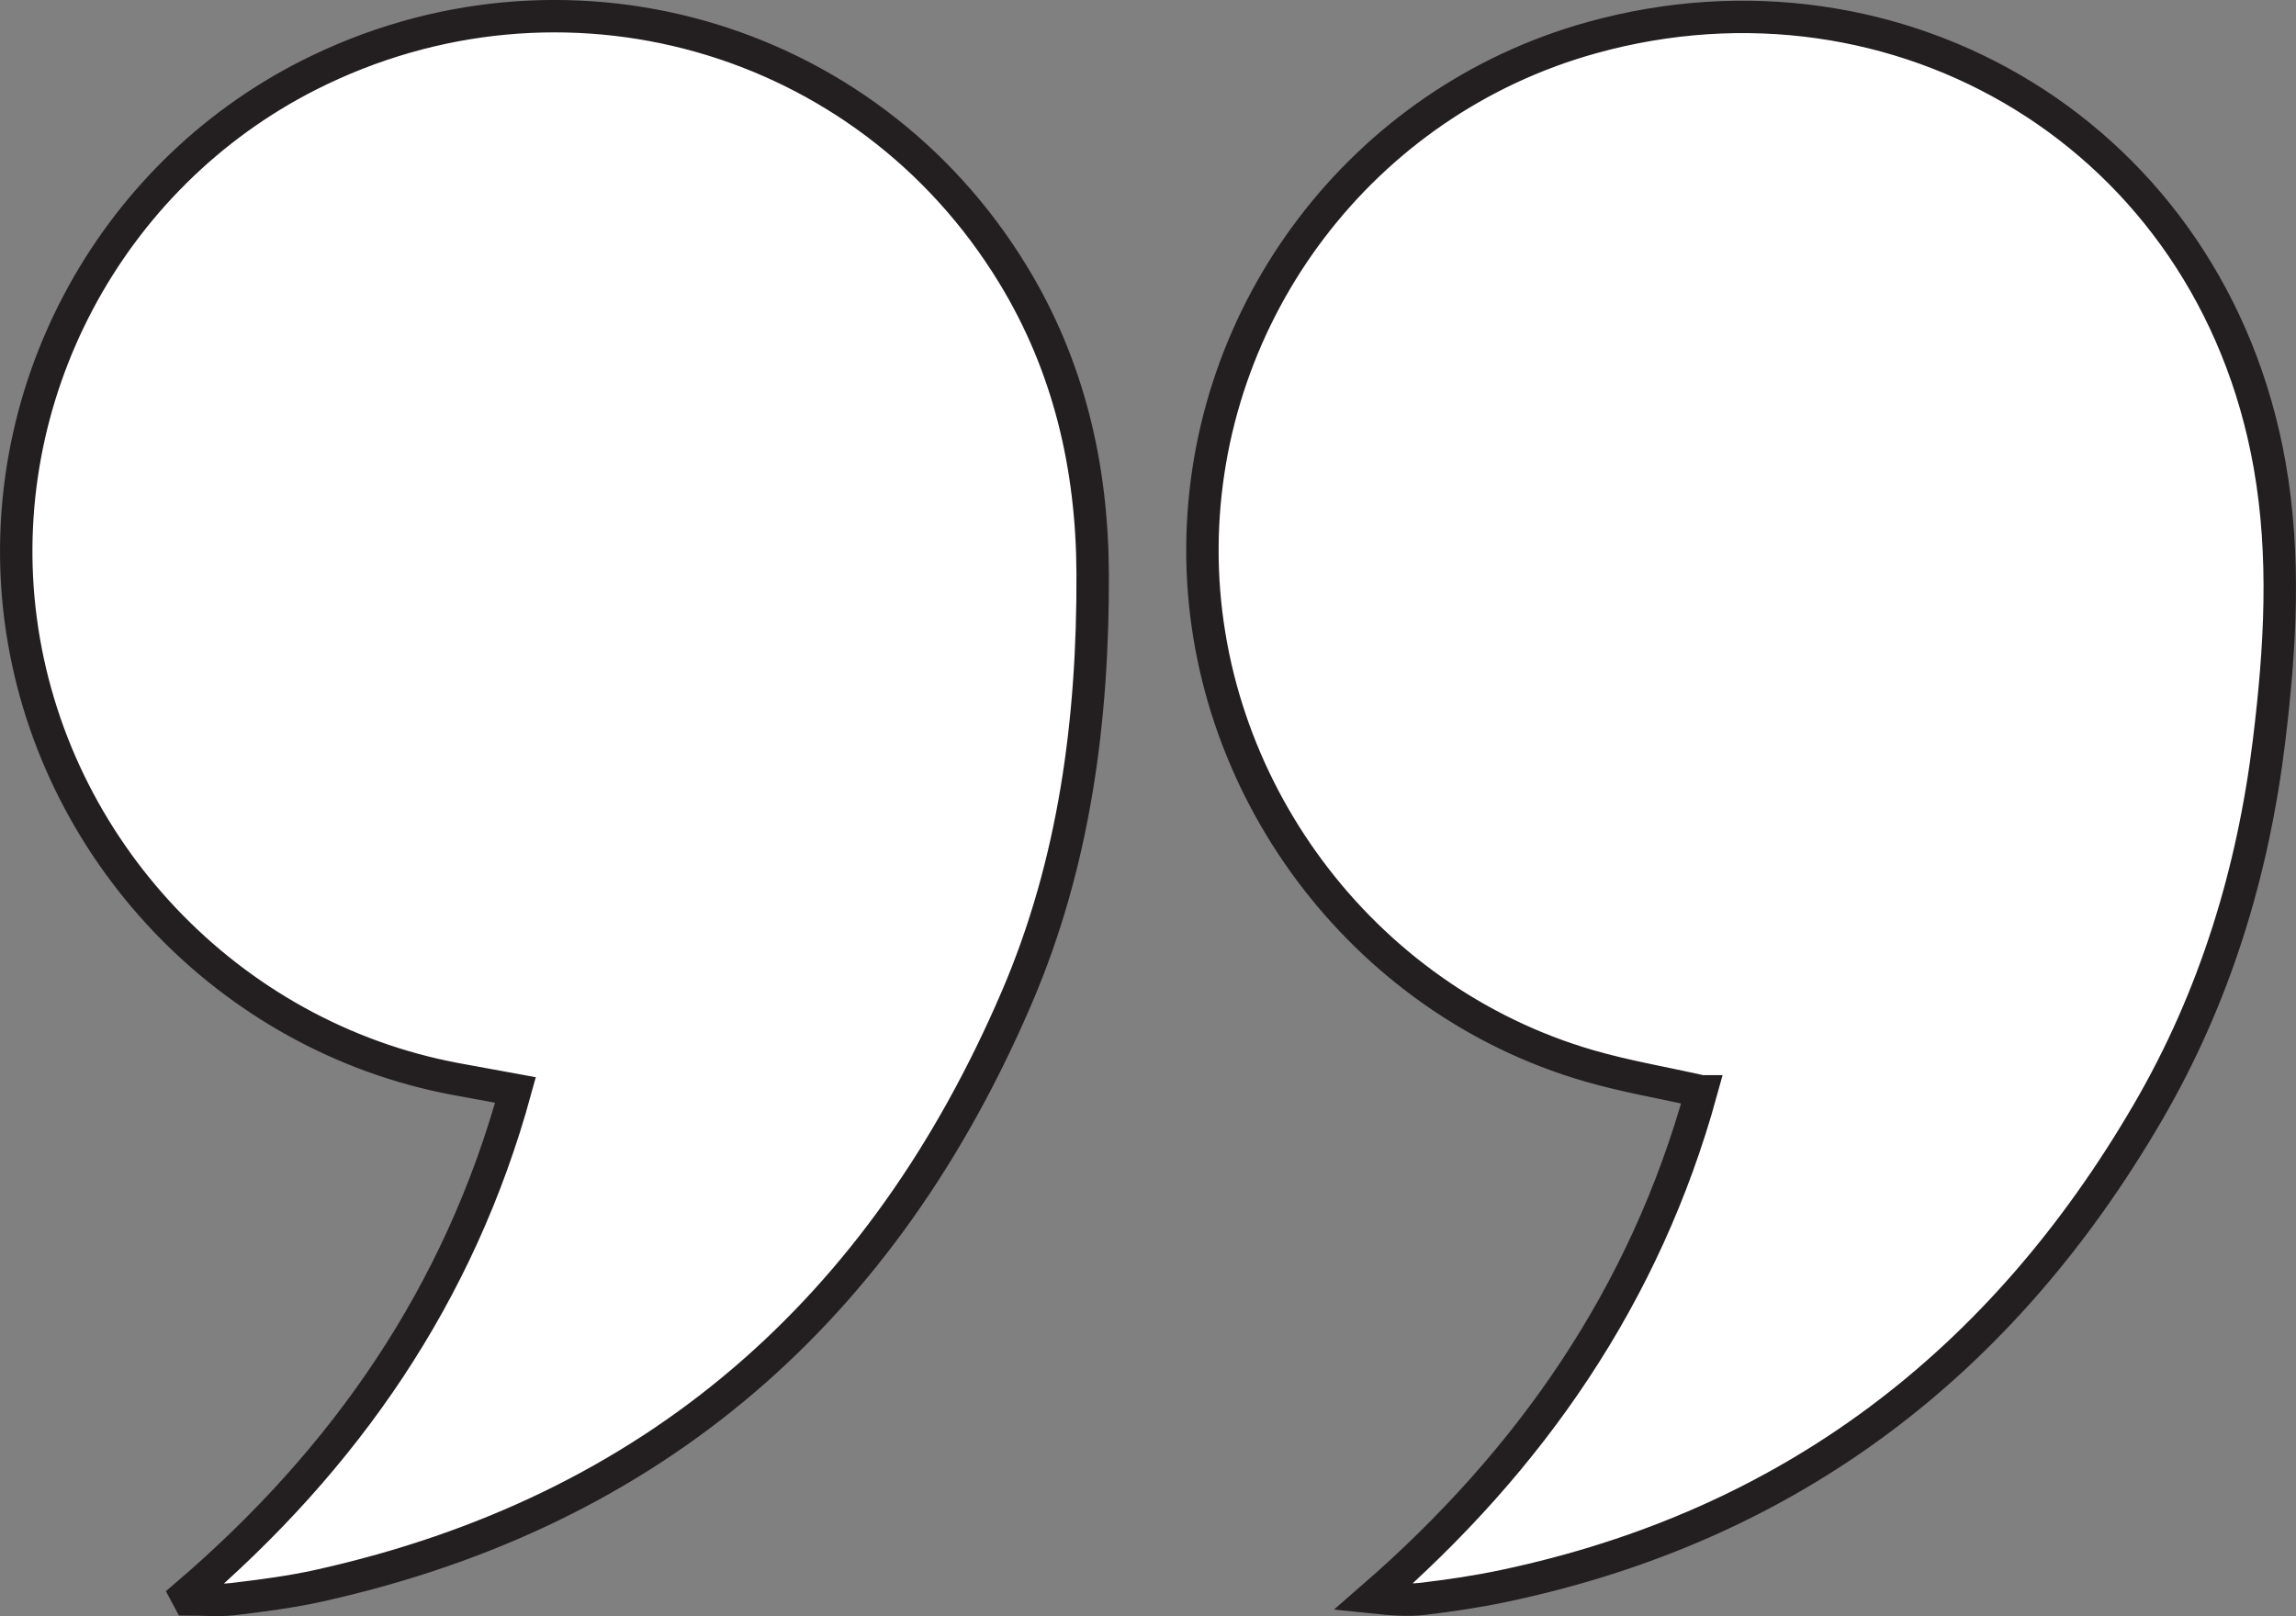 <svg xmlns="http://www.w3.org/2000/svg" viewBox="0 0 708.41 498.76"><rect x="0" y="0" width="708.41" height="498.76" fill="#808080" stroke="none"/><defs/><defs><style>.cls-1{fill:#fff;stroke:#231f20;stroke-miterlimit:10;stroke-width:10px}</style></defs><g id="Layer_2" data-name="Layer 2"><g id="Layer_1-2" data-name="Layer 1"><g id="_7s5ZaH.tif" data-name="7s5ZaH.tif"><path d="M524.93 336.8c-12-2.7-23.52-4.65-34.65-7.88C420 308.54 370.59 242.06 371 169c.37-72.91 49.4-137.8 120.22-157.4 94.46-26.2 191.04 30.25 209.05 131.9 5 28.3 3.29 56.67-.15 84.95-4.94 40.71-16.73 79.35-37.43 114.86-45 77.27-110.27 127.46-198.58 146.11-8.28 1.75-16.68 3-25.09 4-4.91.57-9.94.1-15.46-.47 48.73-42.38 84.05-93.23 101.37-156.15zM57.49 492.25c49-41.94 84.28-92.74 101.56-155.87L140.6 333C70.54 319.91 15.69 262 6.38 191.2c-9-68.75 26.88-136.59 88.9-168 78-39.42 171.87-13 217.29 61.54 17.22 28.26 24.43 59.31 24.56 92.32.18 45-5.56 89.15-23.38 130.69C272.5 404 202 466.3 98.64 489.32c-8.74 1.95-17.68 3.1-26.58 4.17-4.56.54-9.24.09-13.86.09z" class="cls-1"/></g></g></g></svg>